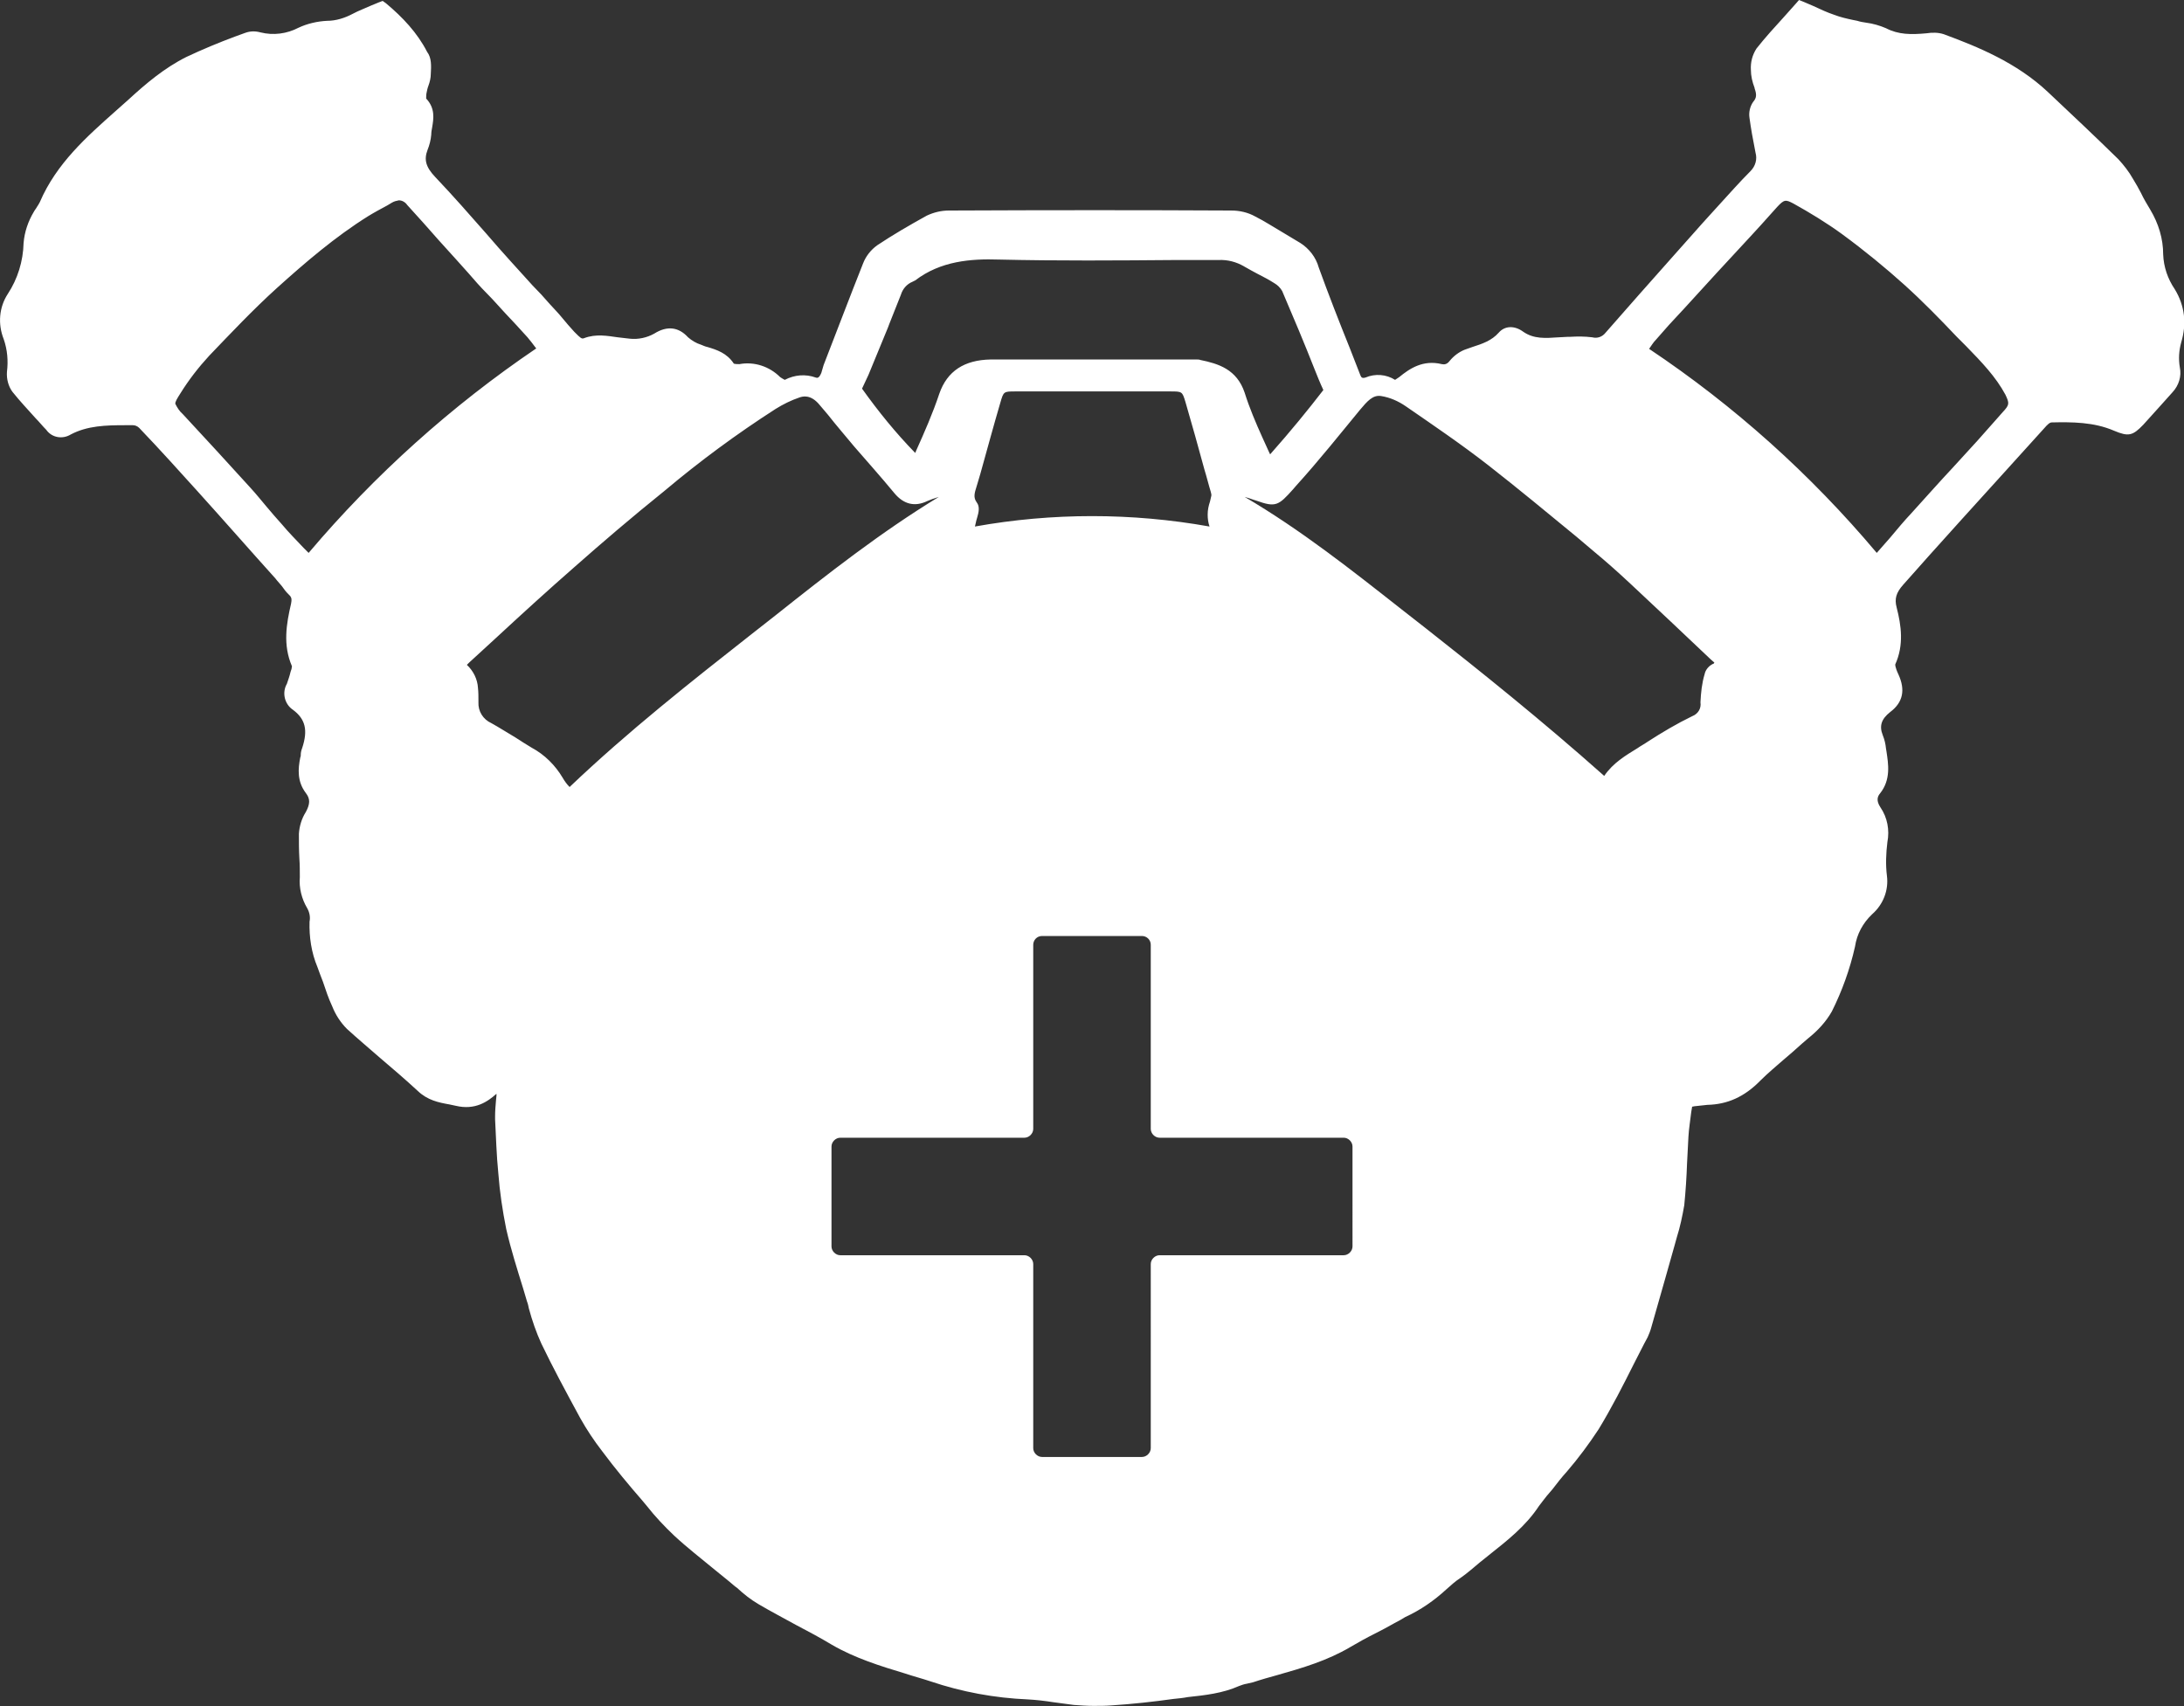 <?xml version="1.0" encoding="utf-8"?>
<!-- Generator: Adobe Illustrator 24.2.3, SVG Export Plug-In . SVG Version: 6.00 Build 0)  -->
<svg version="1.1" id="Layer_1" xmlns="http://www.w3.org/2000/svg" xmlns:xlink="http://www.w3.org/1999/xlink" x="0px" y="0px"
	 viewBox="0 0 472 368.8" style="enable-background:new 0 0 472 368.8;" xml:space="preserve">
<rect x="0" y="0" width="472" height="368.8" fill="#333333" stroke="none"/>
<style type="text/css">
	.st0{fill:#FFFFFF;}
</style>
<path class="st0" d="M470,62.5c-1.5-2.2-2.4-4.8-2.5-7.5c0-3.4-1-6.7-2.8-9.7c-0.7-1.2-1.4-2.3-2-3.6c-0.5-1-1.1-2-1.7-3
	c-0.9-1.6-2-3-3.2-4.3c-5-4.9-10.1-9.7-15.2-14.5c-6.8-6.4-15.2-9.8-22.5-12.5c-1.2-0.4-2.5-0.4-3.8-0.2c-3.3,0.3-6,0.3-8.7-1.1
	c-1.4-0.6-2.8-1-4.3-1.2c-0.7-0.1-1.3-0.2-1.9-0.4l-1-0.2c-1.4-0.3-2.7-0.6-4-1.1c-1.5-0.5-3-1.2-4.5-1.9l-2.1-0.9l-1-0.4l-0.7,0.8
	l-2.5,2.8c-2.1,2.3-4.1,4.5-6,6.9c-0.9,1.4-1.3,3-1.2,4.6c0,1.3,0.3,2.6,0.8,3.9l0,0.1c0.5,1.4,0.4,2.1-0.3,2.9
	c-0.7,1-1,2.3-0.8,3.5c0.3,2.2,0.7,4.5,1.3,7.5c0.4,1.4,0,2.9-1.1,4c-2.3,2.3-4.5,4.8-6.7,7.2l-2,2.2c-2.3,2.5-4.7,5.3-7.5,8.4
	c-5.6,6.3-10.3,11.6-15.1,17.1c-0.7,0.9-1.8,1.3-2.9,1c-1.6-0.2-3.2-0.2-4.8-0.1h-0.5c-0.6,0-1.2,0.1-1.9,0.1
	c-2.9,0.2-5.4,0.4-7.7-1.2c-1.9-1.4-4-1.3-5.3,0.2c-1.5,1.7-3.5,2.4-5.7,3.1c-0.6,0.2-1.1,0.4-1.7,0.6c-1.2,0.5-2.3,1.3-3.2,2.4
	c-0.6,0.8-1.2,0.8-1.7,0.7c-4.1-1-7,1-9.2,2.8c-0.3,0.2-0.6,0.4-0.9,0.6c-1.9-1.2-4.3-1.4-6.4-0.5c-0.7,0.2-0.9,0-1.1-0.5l-2.3-5.9
	c-2.3-5.7-4.6-11.6-6.7-17.4c-0.6-2.2-2.1-4.1-4-5.3c-1.3-0.8-2.7-1.6-4-2.4c-1.9-1.1-3.7-2.3-5.7-3.3c-1.6-0.9-3.4-1.3-5.2-1.3
	c-19.1-0.1-39-0.1-61,0c-1.7,0-3.3,0.4-4.8,1.1c-3.8,2.1-7.4,4.2-10.7,6.4c-1.4,1-2.5,2.4-3.1,4c-2.9,7.3-5.7,14.7-8.5,21.9
	l-0.5,1.7c-0.5,1.2-0.9,1.1-1.2,1c-2.2-0.8-4.6-0.6-6.7,0.5c-0.4-0.2-0.7-0.4-1-0.6c-2.3-2.3-5.6-3.4-8.8-2.8c-0.4,0-0.8,0-1.2-0.1
	c-1.5-2.3-3.7-3-5.7-3.6c-0.5-0.1-0.9-0.3-1.4-0.5c-1-0.3-2-0.9-2.8-1.6c-2.1-2.3-4.6-2.5-7.3-0.8c-1.6,0.9-3.5,1.3-5.3,1.1
	c-0.8-0.1-1.7-0.2-2.6-0.3c-2.2-0.3-4.7-0.8-7.3,0.2c-0.5,0.2-0.8-0.1-1.9-1.2l-0.2-0.2c-0.9-1-1.8-2-2.6-3s-1.8-2-2.7-3
	c-1.2-1.4-2.4-2.7-3.7-4c-1.6-1.8-3.2-3.5-4.8-5.3c-1.7-1.9-3.5-3.9-5.2-5.9c-3.6-4.1-7.2-8.2-11-12.2c-2.1-2.2-2.5-3.8-1.7-5.9
	c0.4-1,0.7-2.1,0.8-3.3c0-0.5,0.1-1.1,0.2-1.6c0.3-1.8,0.7-4.1-1.3-6.2c0-0.4,0-0.9,0.1-1.3c0.1-0.5,0.2-1,0.4-1.5
	c0.3-0.8,0.5-1.7,0.5-2.5c0.1-1.7,0.2-3.5-0.8-4.8C90.2,7.1,87,3.7,83.4,0.7l-0.7-0.5l-0.8,0.3l-1.7,0.7c-1.3,0.6-2.7,1.1-4,1.8
	c-1.7,0.9-3.6,1.5-5.5,1.5c-2.1,0.1-4.3,0.6-6.2,1.5c-2.5,1.3-5.4,1.7-8.2,1c-1.1-0.3-2.2-0.3-3.3,0.1l-2.2,0.8
	c-3.5,1.3-7.1,2.8-10.5,4.4c-4.8,2.4-8.8,5.8-12.5,9.2l-2.7,2.4c-6.3,5.6-12.9,11.4-16.5,19.8c-0.2,0.4-0.4,0.7-0.6,1
	c-0.2,0.4-0.5,0.7-0.7,1.1c-1.2,2-2,4.3-2.2,6.7C5,56.5,3.8,60.3,1.7,63.5c-1.9,2.9-2.2,6.5-0.9,9.8c0.8,2.3,1,4.7,0.7,7.1
	c-0.1,1.5,0.3,3.1,1.2,4.3c1.6,2,3.3,3.8,5,5.7c0.8,0.8,1.5,1.7,2.3,2.5c1.2,1.7,3.5,2.1,5.3,1c3.6-1.9,7.6-2,11.8-2h1.6
	c0.5,0,1,0.2,1.4,0.6c4.5,4.7,8.9,9.6,12.7,13.8c5.6,6.2,11.2,12.6,16.7,18.7l0.4,0.5c0.5,0.6,1,1.1,1.4,1.7
	c0.4,0.6,0.9,1.1,1.4,1.6c0.3,0.4,0.4,0.7,0.2,1.7c-1,4.3-1.8,8.9,0.2,13.5c0,0.2-0.1,0.4-0.1,0.6l-0.2,0.6
	c-0.2,0.9-0.5,1.7-0.8,2.6c-1.1,1.9-0.5,4.4,1.3,5.6c2.7,2,3.3,4.4,2,8.3c-0.2,0.5-0.3,1-0.3,1.5c0,0.2,0,0.3-0.1,0.5
	c-0.5,2.5-0.7,5.2,1.2,7.7c1,1.3,0.9,2.4,0,4.1c-0.9,1.4-1.4,3.1-1.5,4.7c0,1.8,0,3.6,0.1,5.3c0.1,1.4,0.1,2.8,0.1,4.1
	c-0.2,2.3,0.4,4.7,1.6,6.7c0.5,0.9,0.7,1.9,0.5,2.9c-0.1,3.3,0.4,6.7,1.7,9.8c0.4,1.1,0.8,2.2,1.2,3.2c0.6,1.8,1.2,3.6,2,5.3
	c0.7,1.8,1.8,3.5,3.2,4.9c2.3,2.1,4.8,4.2,7.2,6.3c2.7,2.3,5.4,4.6,8.1,7.1c2.1,2,4.5,2.5,6.8,2.9l1.4,0.3c4.2,1,6.9-0.9,8.8-2.6
	c0,0.2,0,0.3,0,0.4l-0.1,1c-0.1,1.1-0.2,2.3-0.2,3.5v0.6c0.2,3.8,0.3,7.8,0.7,11.7c0.3,4,0.9,8,1.7,12c1,4.4,2.4,8.8,3.7,13
	c0.3,0.9,0.5,1.8,0.8,2.7c0.2,0.5,0.3,1,0.4,1.5c0.7,2.6,1.6,5.2,2.7,7.6c2.5,5.2,5.2,10.2,8.4,16.1c1.4,2.5,3,4.9,4.7,7.1
	c2.9,3.9,6,7.6,8.7,10.7l1,1.2c1.8,2.3,3.8,4.4,5.9,6.4c2.8,2.6,5.9,5,8.8,7.4l3.2,2.6c0.5,0.4,1,0.9,1.6,1.3
	c1.4,1.3,2.9,2.5,4.6,3.5c2.7,1.6,5.6,3.1,8.3,4.6c2.5,1.3,5.1,2.7,7.6,4.2c5,2.9,10.5,4.6,15.8,6.2c1.8,0.6,3.7,1.1,5.5,1.7
	c6.8,2.3,13.9,3.6,21,3.9c1.8,0.1,3.6,0.3,5.5,0.6c1.5,0.2,3,0.4,4.5,0.6c1.5,0.1,2.8,0.2,4.2,0.2s2.6,0,3.9-0.1
	c4.6-0.3,9.1-0.8,13.4-1.4c1-0.1,2.1-0.2,3.1-0.4c3.7-0.4,7.5-0.8,11.1-2.4c0.5-0.2,1.1-0.4,1.7-0.5c0.4-0.1,0.9-0.2,1.3-0.3
	c1.8-0.6,3.6-1.1,5.4-1.6c5.3-1.5,10.7-3.1,15.6-6c1.7-1,3.5-2,5.3-2.9c1.4-0.7,2.9-1.5,4.3-2.3c0.8-0.4,1.5-0.8,2.3-1.3
	c3.3-1.5,6.3-3.6,8.9-6c1-0.9,2-1.8,3.1-2.5c0.7-0.5,1.5-1.1,2.2-1.7c1.3-1.1,2.6-2.2,3.9-3.2c3.9-3.1,7.9-6.2,10.8-10.6
	c0.5-0.7,1.1-1.4,1.7-2.2c0.4-0.5,0.8-0.9,1.2-1.4c1-1.3,2-2.6,3.1-3.8c2.5-2.9,4.8-6,6.9-9.2c2.8-4.6,5.3-9.5,7.7-14.3
	c1-1.9,1.9-3.8,2.9-5.6c0.3-0.7,0.6-1.4,0.8-2.2l1-3.5c1.3-4.6,2.7-9.4,4-14.1c0.2-0.6,0.3-1.2,0.5-1.8c0.7-2.2,1.2-4.6,1.6-6.9
	c0.3-3,0.5-6.1,0.6-9c0.1-1.9,0.2-3.9,0.3-5.8c0.1-1.8,0.4-3.5,0.6-5.3c0.1-0.4,0.1-0.8,0.2-1.2l0.5-0.1c0.9-0.1,1.9-0.2,2.8-0.3
	c4.3-0.1,8-1.7,11.5-5.3c1.5-1.5,3.3-3,4.9-4.4c1.3-1.1,2.7-2.3,4-3.5l1.4-1.2c2-1.6,3.8-3.5,5.1-5.8c2.2-4.4,3.9-9.1,5-14
	c0.4-2.7,1.7-5.1,3.7-7c2.4-2.1,3.6-5.2,3.2-8.3c-0.3-2.4-0.2-4.9,0.1-7.3c0.5-2.6,0-5.3-1.5-7.5c-1-1.5-0.6-2.4-0.1-3
	c2.4-3,1.8-6.4,1.4-9.1c0-0.2-0.1-0.4-0.1-0.6c-0.1-1-0.3-1.9-0.7-2.9c-0.8-2-0.3-3.5,1.6-5c2.8-2.1,3.3-4.8,1.8-8.1
	c-0.8-1.7-0.7-2.2-0.7-2.2c1.9-4.2,1.3-8.4,0.3-12.3c-0.5-1.9-0.1-3.2,1.4-4.9l5.6-6.3c2.4-2.7,4.8-5.3,7.2-8
	c5.5-6.1,11.9-13.1,18.2-20.1c0.3-0.3,0.6-0.6,1-0.7c4.5-0.1,9.2-0.1,13.6,1.8c3.1,1.3,4,1.1,6.3-1.3c1.3-1.4,2.5-2.8,3.7-4.1
	l2.6-2.9c1.4-1.5,2-3.5,1.6-5.4c-0.3-1.8-0.2-3.6,0.3-5.4C472.6,70,472.2,66.1,470,62.5z M187.7,81c1.4-3.4,2.8-6.8,4.2-10.2
	l0.3-0.8c0.8-2.1,1.7-4.2,2.5-6.3c0.4-1.3,1.3-2.3,2.5-2.8c0.2-0.1,0.4-0.2,0.6-0.3c5.5-4.2,12-4.7,18.1-4.5
	c12.7,0.3,25.6,0.2,38,0.1h9.4c2-0.1,3.9,0.4,5.6,1.4c1,0.6,2,1.1,2.9,1.6c1.2,0.6,2.5,1.3,3.6,2c0.7,0.4,1.3,1,1.7,1.7
	c2.4,5.6,4.8,11.3,7,16.9c0.6,1.5,1.2,3,1.9,4.5c-3.4,4.4-6.9,8.7-11.5,13.9l-0.2-0.4c-0.5-1.1-1-2.2-1.5-3.3
	c-1.4-3.1-2.8-6.4-3.8-9.6c-1.7-5.1-5.7-6.3-9.6-7.1c-0.2-0.1-0.5-0.1-0.8-0.1h-12.7c-10.4,0-21.2,0-31.8,0
	c-5.7,0.1-9.4,2.5-11.1,7.4c-1.4,4.2-3.2,8.3-5,12.3l-0.2,0.5c-4.2-4.3-8-9-11.5-13.9h0L187.7,81z M261.4,113.8c-16.8-3-34-3-50.7,0
	c0.1-0.4,0.2-0.9,0.3-1.3l0.2-0.7c0.3-1,0.6-2.3-0.1-3.2c-0.8-1.1-0.5-2,0-3.6c0.1-0.3,0.2-0.7,0.3-1l0.5-1.7
	c1.4-5,2.8-10.2,4.3-15.3c0.7-2.4,0.7-2.4,3.3-2.4h16.7h16.7c2.6,0,2.6,0,3.3,2.3c1.4,4.8,2.8,9.8,4.1,14.6c0.5,1.6,0.9,3.3,1.4,4.9
	v0.1c0.1,0.2,0.1,0.4,0.1,0.6c-0.1,0.4-0.2,0.8-0.3,1.3c-0.3,0.9-0.5,1.8-0.5,2.8C261,112.1,261.1,112.9,261.4,113.8z M66.7,119.5
	l-1.1-1.1c-1.6-1.7-3.2-3.3-4.7-5.1c-1.1-1.2-2.2-2.5-3.3-3.8s-2.3-2.8-3.5-4.1c-4.7-5.2-9.6-10.5-14.6-15.9
	c-0.7-0.6-1.2-1.4-1.6-2.2c-0.1-0.4,0.4-1.2,1.1-2.3c1.8-2.9,3.9-5.6,6.2-8.1c4.6-4.8,9.5-10,14.7-14.7c6-5.4,12.5-11,19.7-15.5
	c1.3-0.8,2.8-1.6,4.1-2.3l1-0.6c0.5-0.3,1-0.4,1.5-0.5c0.7,0,1.4,0.4,1.8,1c2.3,2.5,4.6,5.1,6.8,7.6l3.8,4.2c0.9,1,1.7,1.9,2.6,2.9
	c1.3,1.5,2.6,3,4,4.4c1.4,1.4,2.6,2.8,3.9,4.2c1.6,1.7,3.3,3.5,4.9,5.3c0.6,0.7,1.2,1.5,1.8,2.3l0.1,0.1
	C97.6,87.7,81,102.6,66.7,119.5z M167.6,133l-5.1,4c-13.1,10.3-26.7,21-39.4,33.1c-0.6-0.6-1.1-1.3-1.5-2c-1.6-2.7-3.9-5-6.7-6.5
	c-1.2-0.7-2.4-1.5-3.5-2.2c-1.7-1-3.4-2.1-5.2-3.1c-1.8-0.8-2.9-2.6-2.8-4.5v-0.4c0-0.9,0-1.8-0.1-2.7c-0.1-1.9-1-3.7-2.4-5
	c0.2-0.2,0.4-0.4,0.5-0.5l6.1-5.6c5.4-5,11-10.1,16.6-15c6-5.3,12.3-10.7,19.5-16.5c7.6-6.4,15.6-12.3,24-17.7
	c1.6-1,3.4-1.9,5.2-2.5h0c0.6-0.2,2.4-0.8,4.4,1.7l1.7,2c1.8,2.3,3.8,4.6,5.7,6.9c1.4,1.6,2.8,3.2,4.1,4.7c1.5,1.7,3.1,3.6,4.6,5.4
	c2,2.4,4.4,3,7.1,1.7c0.7-0.3,1.5-0.6,2.2-0.8l0.3-0.1C190.4,115,178.8,124.1,167.6,133z M292.3,269.4c0,1-0.9,1.9-1.9,1.9h-39.8
	c-1,0-1.9,0.9-1.9,1.9V313c0,1-0.9,1.9-1.9,1.9c0,0,0,0,0,0h-21.6c-1,0-1.9-0.9-1.9-1.9v-39.8c0-1-0.9-1.9-1.9-1.9h-39.8
	c-1,0-1.9-0.9-1.9-1.9v-21.6c0-1,0.9-1.9,1.9-1.9h39.8c1,0,1.9-0.9,1.9-1.9v-39.8c0-1,0.8-1.9,1.9-1.9c0,0,0,0,0,0h21.6
	c1,0,1.9,0.8,1.9,1.9c0,0,0,0,0,0V244c0,1,0.9,1.9,1.9,1.9h39.8c1,0,1.9,0.9,1.9,1.9V269.4z M370.4,143.4c-1,0.4-1.8,1.3-2,2.3
	c-0.6,2-0.8,4-0.9,6.1c0.2,1.3-0.5,2.5-1.8,3c-3.3,1.6-6.5,3.5-9.6,5.5c-0.7,0.5-1.5,0.9-2.2,1.4c-2.6,1.6-5.3,3.2-7.2,6
	c-13.6-12.1-27-22.8-38.3-31.7l-5.5-4.3c-10.8-8.5-21.8-17.2-33.9-24.3l1,0.3c0.6,0.2,1.1,0.4,1.5,0.5c4.2,1.5,4.8,1.1,8-2.5
	l0.6-0.7c4.9-5.4,9.6-11.3,13.8-16.4c1.6-1.9,2.8-3.3,4.6-3c1.9,0.3,3.7,1.1,5.3,2.2c5.8,4,12,8.2,17.9,12.8
	c6.4,5,12.8,10.3,19,15.4l3.9,3.3c2.3,1.9,4.8,4.1,7.8,6.9c5.8,5.4,11.6,10.9,17.3,16.3l0.8,0.7L370.4,143.4z M432.8,89.1l-1.5,1.7
	c-1.3,1.5-2.6,2.9-3.9,4.4l-5.3,5.8c-3,3.2-6,6.6-9,9.9c-1.6,1.7-3.1,3.5-4.6,5.3c-1,1.1-1.9,2.2-2.9,3.3
	c-14.3-17-30.8-31.8-49.2-44.1c0.5-0.7,0.9-1.4,1.5-2c1.8-2.1,3.7-4.2,5.6-6.2l0.1-0.1l7.4-8.1l7.4-8l2.2-2.4
	c1.2-1.3,2.3-2.6,3.5-3.9c1.5-1.6,1.8-1.6,3.5-0.7c3.6,2,7.2,4.2,10.5,6.6c4.9,3.6,9.4,7.3,13.4,10.9c4,3.6,7.8,7.5,11.4,11.3l2,2
	c3.4,3.5,6.4,6.6,8.5,10.5C434.3,87.2,434.3,87.5,432.8,89.1z"/>
</svg>
